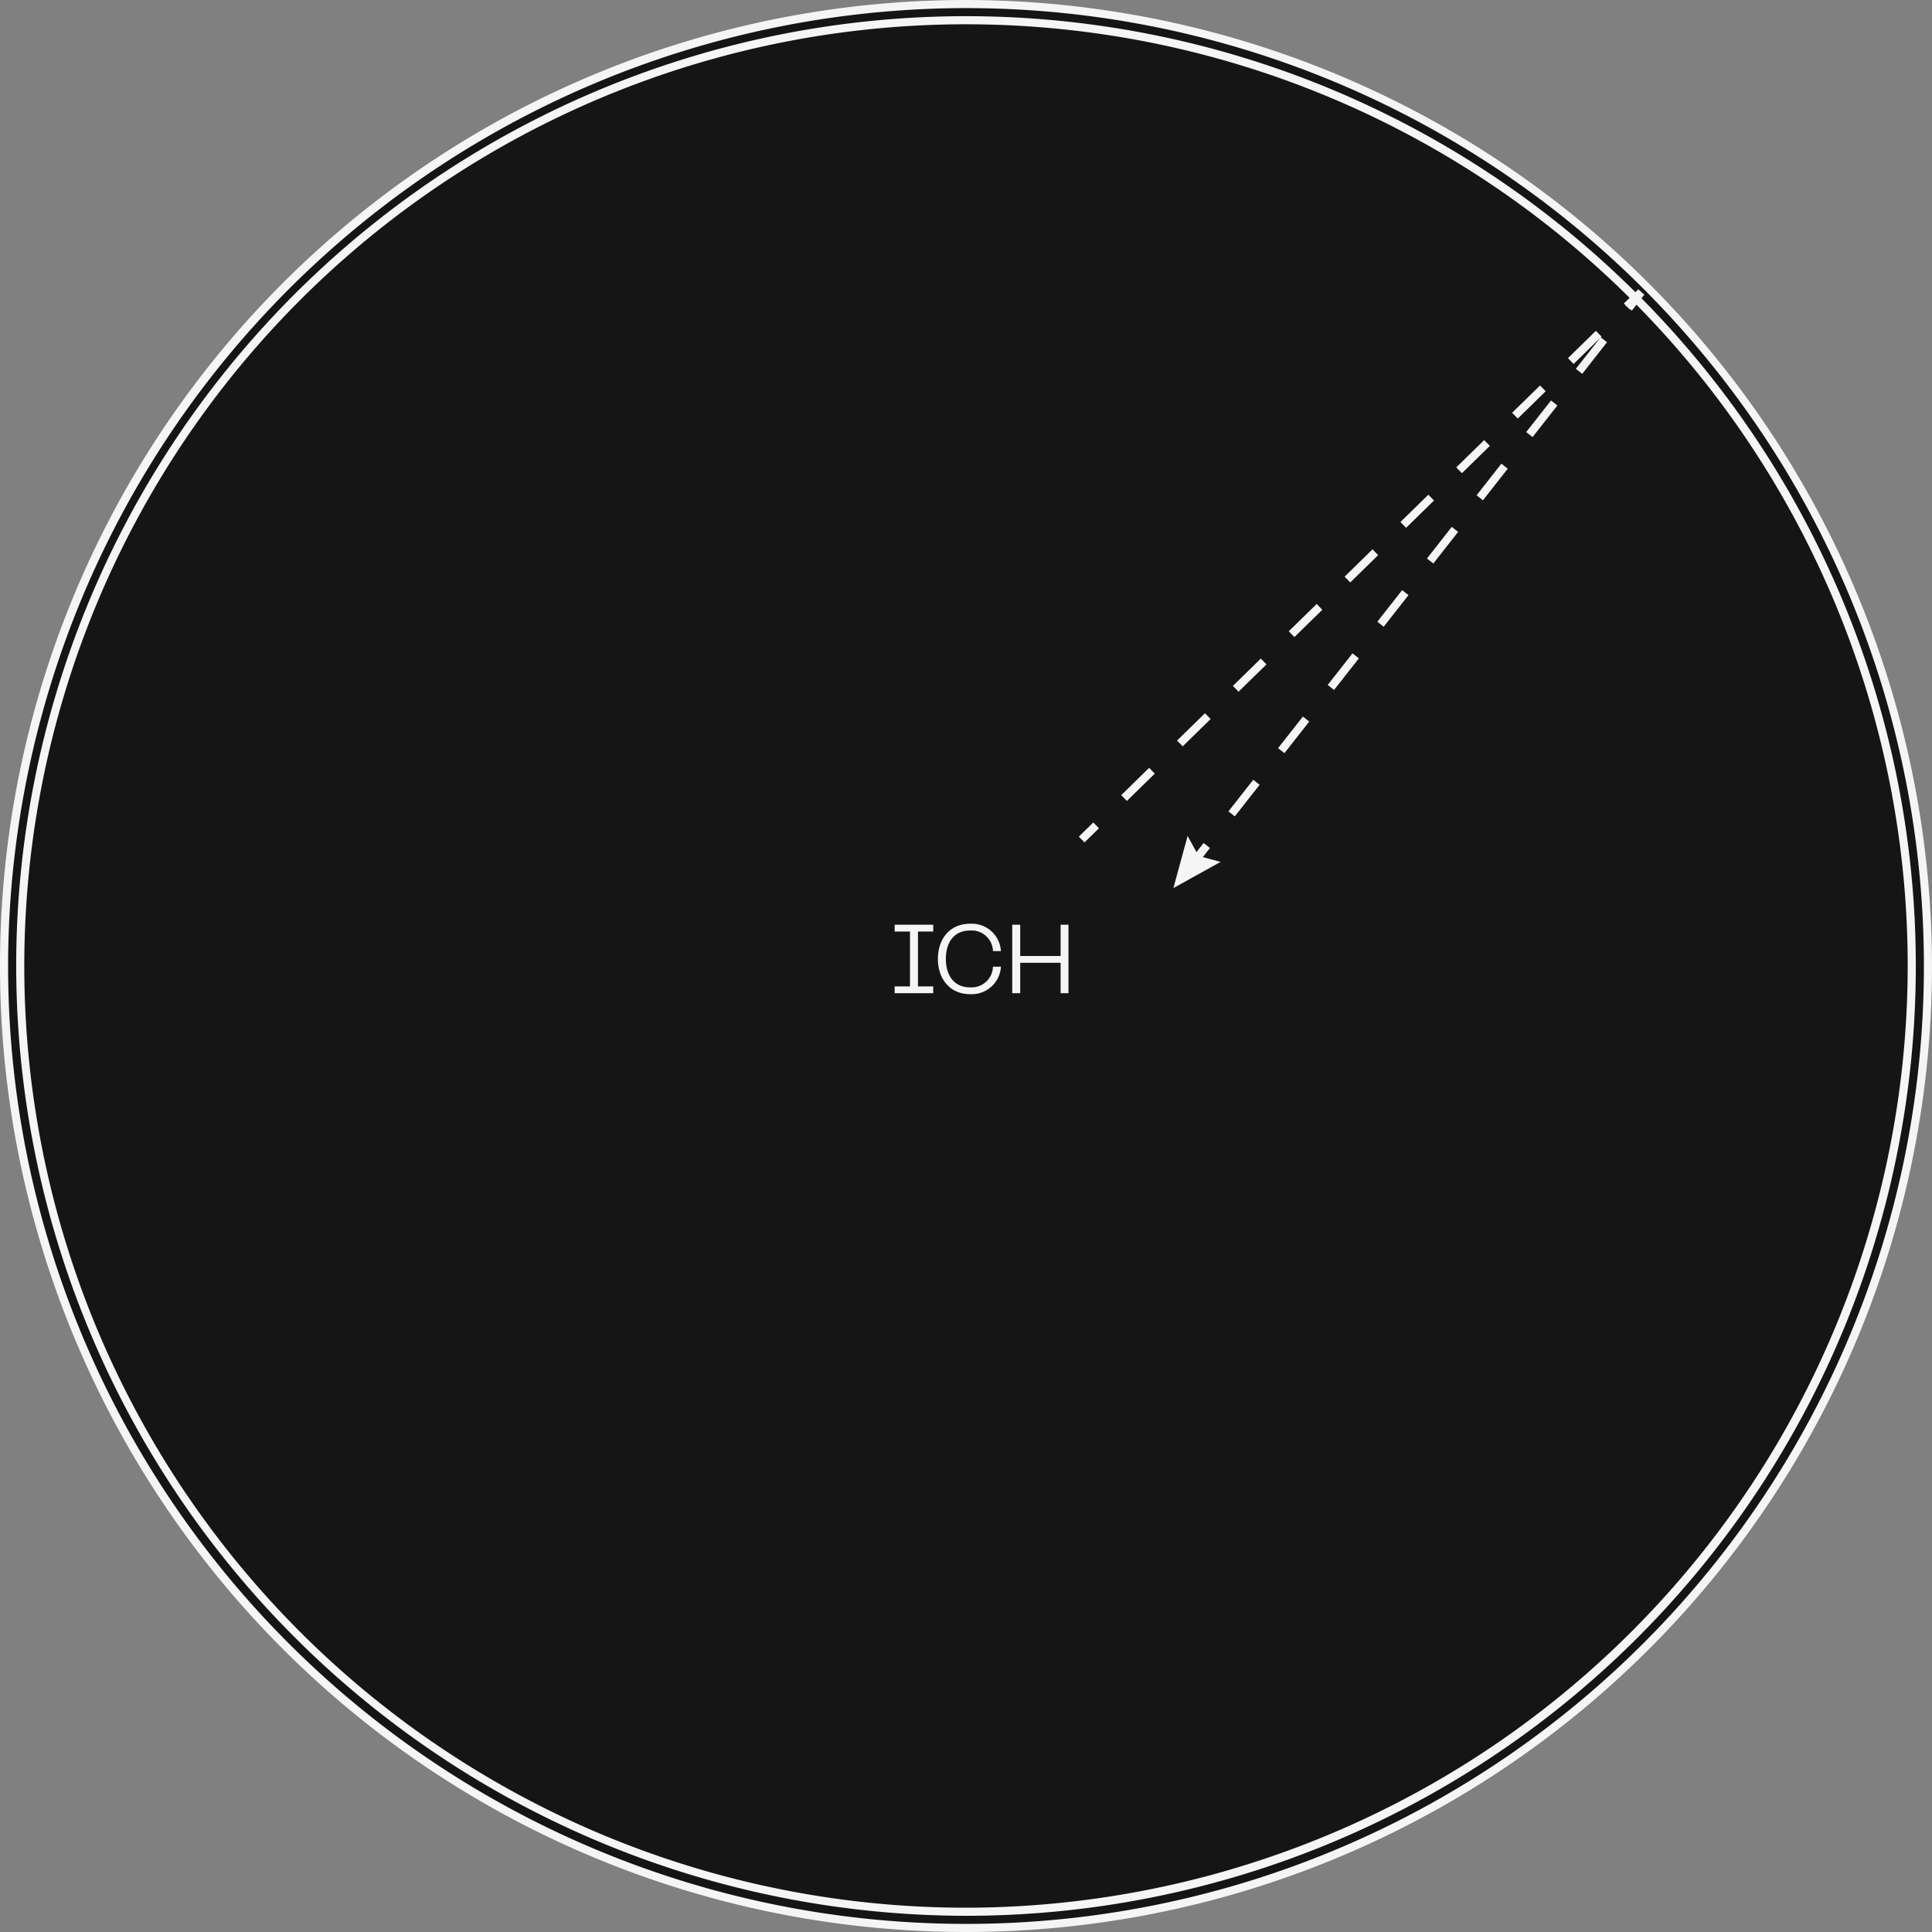 <svg xmlns="http://www.w3.org/2000/svg" viewBox="0 0 238.561 238.561"><rect x="0" y="0" width="238.561" height="238.561" fill="#808080" stroke="none"/><g id="Ebene_2" data-name="Ebene 2"><g id="Echo"><circle cx="119.28" cy="119.28" r="117.28" style="fill:#151515"/><path d="M119.28,238.061A118.781,118.781,0,1,1,238.061,119.28,118.915,118.915,0,0,1,119.28,238.061Zm0-235.561A116.781,116.781,0,1,0,236.061,119.28,116.912,116.912,0,0,0,119.28,2.5Z" style="fill:#151515"/><path d="M119.28,1A118.281,118.281,0,1,1,1,119.28,118.415,118.415,0,0,1,119.28,1m0,235.561A117.281,117.281,0,1,0,2,119.28,117.414,117.414,0,0,0,119.28,236.561M119.28,0A119.281,119.281,0,1,0,238.561,119.28,119.415,119.415,0,0,0,119.28,0Zm0,235.561A116.281,116.281,0,1,1,235.561,119.28,116.413,116.413,0,0,1,119.28,235.561Z" style="fill:#f5f5f5"/><path d="M113.349,115.022V121.8h1.883v.84H110.47v-.84h1.895v-6.776H110.47v-.84h4.762v.84Z" style="fill:#f5f5f5"/><path d="M119.769,114.063a3.6,3.6,0,0,1,3.825,3.381h-.983a2.63,2.63,0,0,0-2.842-2.542c-1.967,0-2.975,1.463-2.975,3.5s1.008,3.514,2.975,3.514a2.64,2.64,0,0,0,2.842-2.555h.983a3.606,3.606,0,0,1-3.825,3.395c-2.483,0-3.958-1.883-3.958-4.354S117.286,114.063,119.769,114.063Z" style="fill:#f5f5f5"/><path d="M131.935,114.182v8.456h-.972v-3.754h-4.989v3.754h-.984v-8.456h.984v3.862h4.989v-3.862Z" style="fill:#f5f5f5"/><line x1="133.561" y1="103.664" x2="135.348" y2="101.916" style="fill:none;stroke:#f5f5f5;stroke-miterlimit:10"/><line x1="138.796" y1="98.543" x2="199.136" y2="39.516" style="fill:none;stroke:#f5f5f5;stroke-miterlimit:10;stroke-dasharray:4.823,4.823"/><polyline points="200.86 37.83 202.647 36.082 201.103 38.048" style="fill:none;stroke:#f5f5f5;stroke-miterlimit:10"/><line x1="198.039" y1="41.952" x2="150.544" y2="102.453" style="fill:none;stroke:#f5f5f5;stroke-miterlimit:10;stroke-dasharray:4.962,4.962"/><line x1="149.012" y1="104.405" x2="147.468" y2="106.372" style="fill:none;stroke:#f5f5f5;stroke-miterlimit:10"/><polygon points="146.643 103.224 148.002 105.691 150.721 106.426 144.888 109.658 146.643 103.224" style="fill:#f5f5f5"/></g></g></svg>
